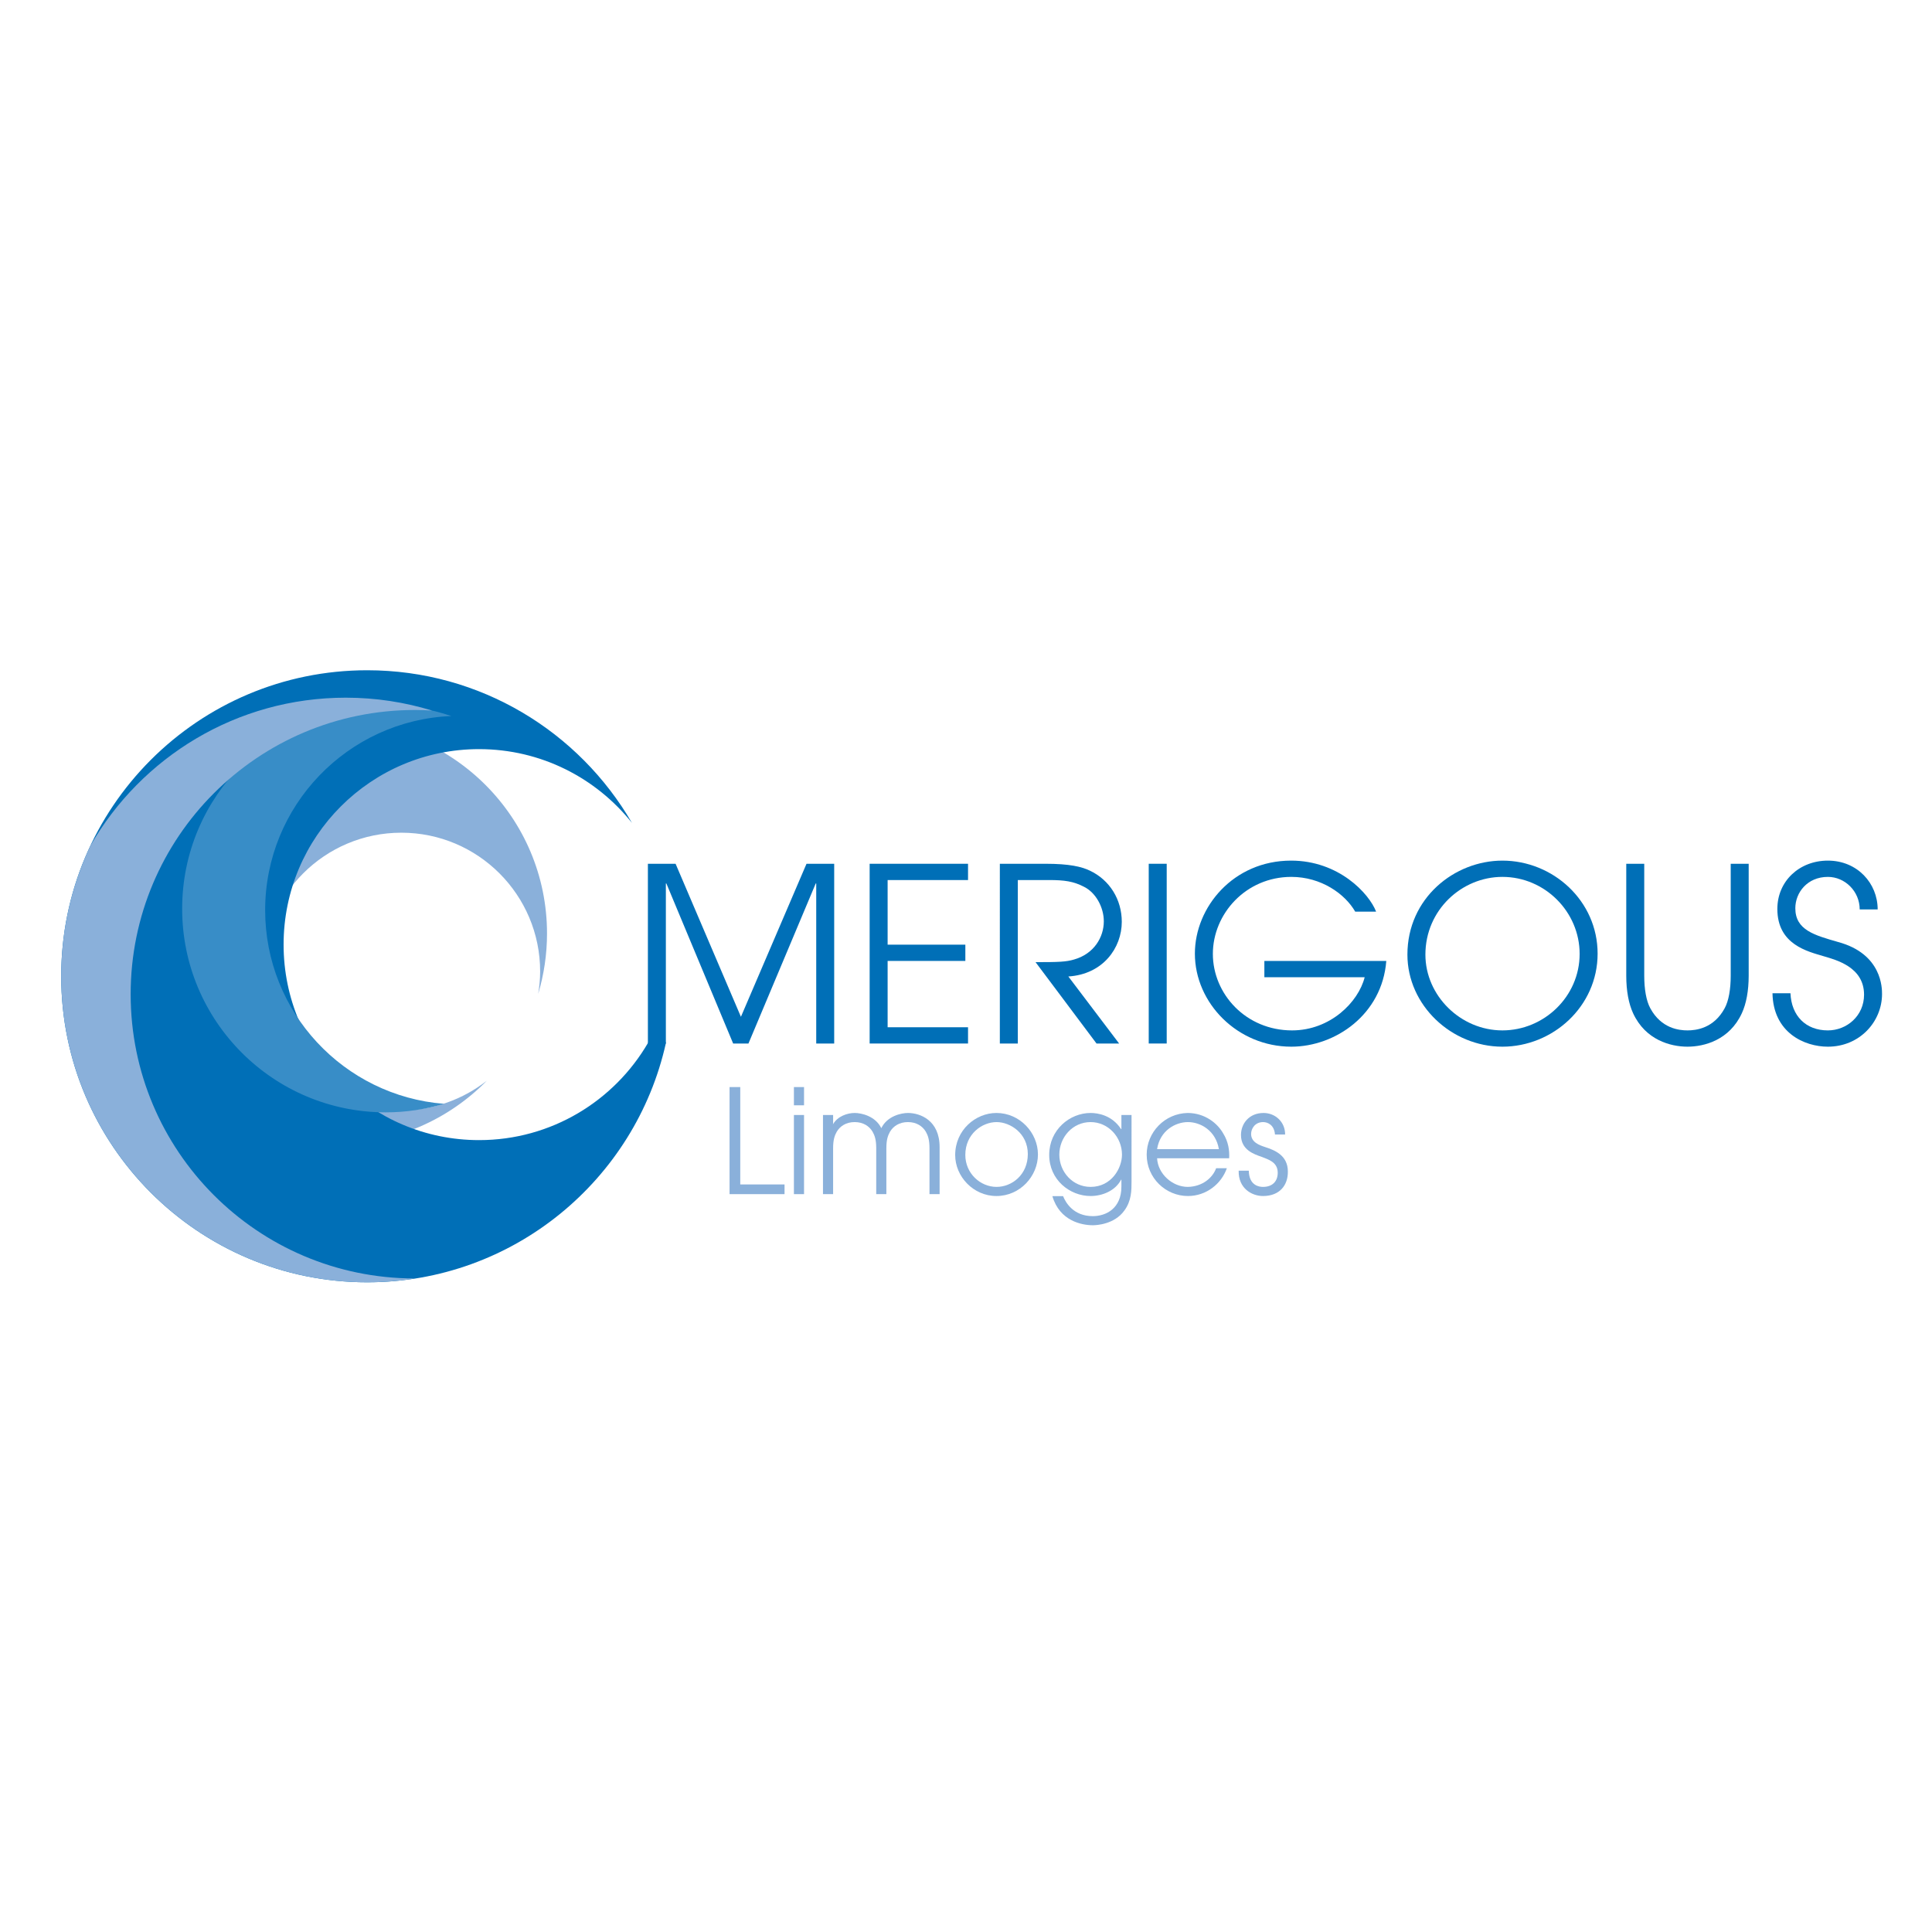 <?xml version="1.0" encoding="utf-8"?>
<!-- Generator: Adobe Illustrator 15.0.0, SVG Export Plug-In . SVG Version: 6.00 Build 0)  -->
<!DOCTYPE svg PUBLIC "-//W3C//DTD SVG 1.1//EN" "http://www.w3.org/Graphics/SVG/1.1/DTD/svg11.dtd">
<svg version="1.1" id="Calque_1" xmlns="http://www.w3.org/2000/svg" xmlns:xlink="http://www.w3.org/1999/xlink" x="0px" y="0px"
	 width="500px" height="500px" viewBox="0 0 500 500" enable-background="new 0 0 500 500" xml:space="preserve">
<path fill="#8AB0DA" d="M141.567,241.594c0-30.033-24.347-54.386-54.385-54.386c-30.035,0-54.387,24.353-54.387,54.386
	c0,30.04,24.352,54.399,54.387,54.399c15.193,0,28.92-6.247,38.786-16.286c-6.101,4.77-13.759,7.645-22.104,7.645
	c-19.838,0-35.922-16.084-35.922-35.925c0-19.841,16.084-35.925,35.922-35.925c19.837,0,35.925,16.084,35.925,35.925
	c0,1.97-0.205,3.894-0.506,5.786C140.762,252.259,141.567,247.022,141.567,241.594"/>
<path fill="#006FB7" d="M167.741,269.838c-8.755,15.073-25.068,25.222-43.762,25.222c-27.938,0-50.584-22.658-50.584-50.597
	c0-27.94,22.646-50.589,50.584-50.589c16.029,0,30.303,7.462,39.572,19.093c-13.706-23.612-39.243-39.507-68.519-39.507
	c-43.738,0-79.195,35.456-79.195,79.197c0,43.747,35.458,79.2,79.195,79.2c37.797,0,69.41-26.479,77.299-61.9
	C170.829,266.013,171.09,264.071,167.741,269.838"/>
<path fill="#388DC7" d="M68.623,235.553c0-27.067,21.384-49.134,48.177-50.246c-5.326-1.812-11.033-2.806-16.971-2.806
	c-29.1,0-52.687,23.585-52.687,52.686c0,29.099,23.587,52.689,52.687,52.689c5.243,0,10.298-0.781,15.08-2.207
	C89.006,283.628,68.623,261.976,68.623,235.553"/>
<path fill="#8AB0DA" d="M107.37,183.745c1.5,0,2.98,0.062,4.453,0.148c-7.061-2.161-14.559-3.335-22.333-3.335
	c-28.274,0-52.93,15.412-66.079,38.277c-4.849,10.254-7.573,21.716-7.573,33.821c0,43.747,35.458,79.2,79.195,79.2
	c3.829,0,7.587-0.288,11.272-0.809c0.296-0.068,0.598-0.119,0.896-0.183c-40.545-0.097-73.388-32.99-73.388-73.565
	C33.814,216.678,66.744,183.745,107.37,183.745"/>
<polygon fill="#006FB7" points="167.674,223.543 174.84,223.543 191.75,263.147 208.724,223.543 215.889,223.543 215.889,270.061 
	211.239,270.061 211.239,228.635 211.112,228.635 193.699,270.061 189.738,270.061 172.452,228.635 172.326,228.635 
	172.326,270.061 167.674,270.061 "/>
<polygon fill="#006FB7" points="225.065,223.543 250.526,223.543 250.526,227.756 229.716,227.756 229.716,244.478 249.832,244.478 
	249.832,248.688 229.716,248.688 229.716,265.852 250.526,265.852 250.526,270.061 225.065,270.061 "/>
<path fill="#006FB7" d="M258.759,223.543h11.82c6.222,0,9.303,0.754,11.44,1.761c5.216,2.452,8.298,7.542,8.298,13.263
	c0,6.727-4.843,13.579-13.831,14.144l13.14,17.35h-5.847l-15.778-21.057c5.908,0,7.919-0.063,9.993-0.692
	c5.093-1.446,7.672-5.722,7.672-9.87c0-3.645-2.074-7.417-5.094-8.926c-2.766-1.446-5.155-1.76-9.053-1.76h-8.11v42.305h-4.65
	V223.543z"/>
<rect x="297.291" y="223.542" fill="#006FB7" width="4.652" height="46.518"/>
<path fill="#006FB7" d="M358.771,248.688c-1.069,13.83-13.137,22.192-24.579,22.192c-13.893,0-24.957-11.253-24.957-24.077
	c0-12.07,9.995-24.077,24.895-24.077c12.322,0,20.179,8.488,22.002,13.202h-5.407c-2.639-4.588-8.8-8.99-16.532-8.99
	c-11.756,0-20.306,9.556-20.306,19.927c0,10.375,8.55,19.801,20.494,19.801c9.869,0,17.161-7.29,18.798-13.766h-25.962v-4.212
	H358.771z"/>
<path fill="#006FB7" d="M388.818,222.727c13.075,0,24.643,10.373,24.643,24.076c0,13.704-11.629,24.077-24.643,24.077
	c-13.201,0-24.58-10.749-24.58-23.826C364.238,232.407,376.433,222.727,388.818,222.727 M388.818,266.666
	c10.75,0,19.991-8.736,19.991-19.801c0-10.875-8.99-19.927-19.991-19.927c-10.5,0-19.926,8.549-19.926,20.116
	C368.892,257.679,378.005,266.666,388.818,266.666"/>
<path fill="#006FB7" d="M425.529,223.543v28.98c0,3.396,0.502,6.476,1.571,8.423c2.828,5.218,7.415,5.72,9.619,5.72
	c2.196,0,6.789-0.502,9.617-5.72c1.068-1.947,1.572-5.026,1.572-8.423v-28.98h4.651v28.98c0,3.899-0.63,7.229-1.762,9.682
	c-3.205,6.979-9.743,8.675-14.079,8.675c-4.34,0-10.875-1.695-14.084-8.675c-1.131-2.452-1.759-5.782-1.759-9.682v-28.98H425.529z"
	/>
<path fill="#006FB7" d="M463.37,257.051c0.251,5.846,3.96,9.615,9.681,9.615c4.903,0,9.365-3.77,9.365-9.239
	c0-7.167-7.229-8.99-10.374-9.932c-4.209-1.258-12.066-3.017-12.066-12.258c0-7.229,5.721-12.511,13.075-12.511
	c7.605,0,12.888,5.847,12.888,12.636h-4.652c0-4.714-3.835-8.423-8.235-8.423c-5.344,0-8.424,4.087-8.424,8.109
	c0,5.657,4.966,6.978,11.062,8.737c11.441,3.081,11.38,12.071,11.38,13.456c0,7.165-5.783,13.64-14.019,13.64
	c-6.034,0-14.145-3.583-14.332-13.829H463.37z"/>
<polygon fill="#8AB0DA" points="188.809,281.332 191.579,281.332 191.579,306.533 203.039,306.533 203.039,309.042 188.809,309.042 
	"/>
<path fill="#8AB0DA" d="M205.465,281.332h2.621v4.718h-2.621V281.332z M205.465,288.559h2.621v20.483h-2.621V288.559z"/>
<path fill="#8AB0DA" d="M212.989,288.558h2.621v2.36l-0.074-0.075v0.075h0.074c1.16-2.021,3.67-2.883,5.581-2.883
	c1.722,0,5.354,0.785,6.889,3.931c1.534-3.146,5.168-3.931,6.89-3.931c3.146,0,8.201,1.871,8.201,8.836v12.171h-2.62v-11.871
	c0-2.247-0.413-3.331-0.938-4.269c-0.861-1.461-2.434-2.508-4.643-2.508c-2.21,0-3.782,1.047-4.644,2.508
	c-0.524,0.938-0.936,2.021-0.936,4.269v11.871h-2.622v-11.871c0-2.247-0.412-3.331-0.935-4.269
	c-0.862-1.461-2.435-2.508-4.644-2.508c-2.209,0-3.782,1.047-4.644,2.508c-0.523,0.938-0.937,2.021-0.937,4.269v11.871h-2.621
	V288.558z"/>
<path fill="#8AB0DA" d="M257.872,288.035c6.067,0,10.748,5.129,10.748,10.747c0,5.579-4.605,10.747-10.748,10.747
	c-5.99,0-10.671-5.057-10.671-10.599C247.201,292.453,252.48,288.035,257.872,288.035 M257.91,307.168
	c3.971,0,8.088-3.143,8.088-8.498c0-5.392-4.567-8.275-8.088-8.275c-3.744,0-8.087,3.071-8.087,8.499
	C249.823,303.65,253.679,307.168,257.91,307.168"/>
<path fill="#8AB0DA" d="M292.84,305.821c0,2.211,0,4.979-1.873,7.488c-2.584,3.596-7.303,3.783-8.126,3.783
	c-2.92,0-8.611-1.124-10.485-7.526h2.771c0.674,1.685,2.695,5.169,7.677,5.169c3.445,0,7.413-1.987,7.413-7.641v-1.797h-0.073
	c-1.534,2.922-4.907,4.231-7.901,4.231c-5.393,0-10.711-4.193-10.711-10.636c0-6.516,5.318-10.858,10.711-10.858
	c1.873,0,5.542,0.559,7.901,4.191h0.073v-3.669h2.623V305.821z M282.242,307.168c5.43,0,8.126-4.865,8.126-8.348
	c0-4.496-3.521-8.426-8.126-8.426c-4.644,0-8.089,3.93-8.089,8.426C274.154,303.276,277.599,307.168,282.242,307.168"/>
<path fill="#8AB0DA" d="M299.456,299.755c0.188,4.007,3.933,7.413,7.939,7.413c3.744-0.073,6.403-2.285,7.339-4.829h2.771
	c-1.425,4.08-5.355,7.19-10.073,7.19c-5.73,0-10.673-4.646-10.673-10.709c0-5.806,4.683-10.675,10.636-10.785
	c4.494,0.036,7.677,2.695,9.137,5.243c1.386,2.206,1.686,4.491,1.573,6.477H299.456z M315.447,297.395c-0.824-4.829-4.757-7-8.014-7
	c-3.22,0-7.227,2.171-7.977,7H315.447z"/>
<path fill="#8AB0DA" d="M323.188,302.974c0.072,3.897,2.731,4.194,3.669,4.194c2.472,0,3.819-1.46,3.819-3.669
	c0-2.808-2.547-3.444-4.083-4.08c-2.097-0.713-5.428-1.837-5.428-5.693c0-2.883,2.059-5.69,5.843-5.69
	c3.07,0,5.615,2.359,5.578,5.579h-2.623c-0.187-2.509-1.91-3.22-3.07-3.22c-2.095,0-3.106,1.684-3.106,3.071
	c0,2.17,2.173,2.919,3.668,3.405c2.396,0.785,5.843,2.098,5.843,6.328c0.038,3.521-2.098,6.33-6.44,6.33
	c-2.847,0-6.403-1.947-6.292-6.556H323.188z"/>
</svg>
